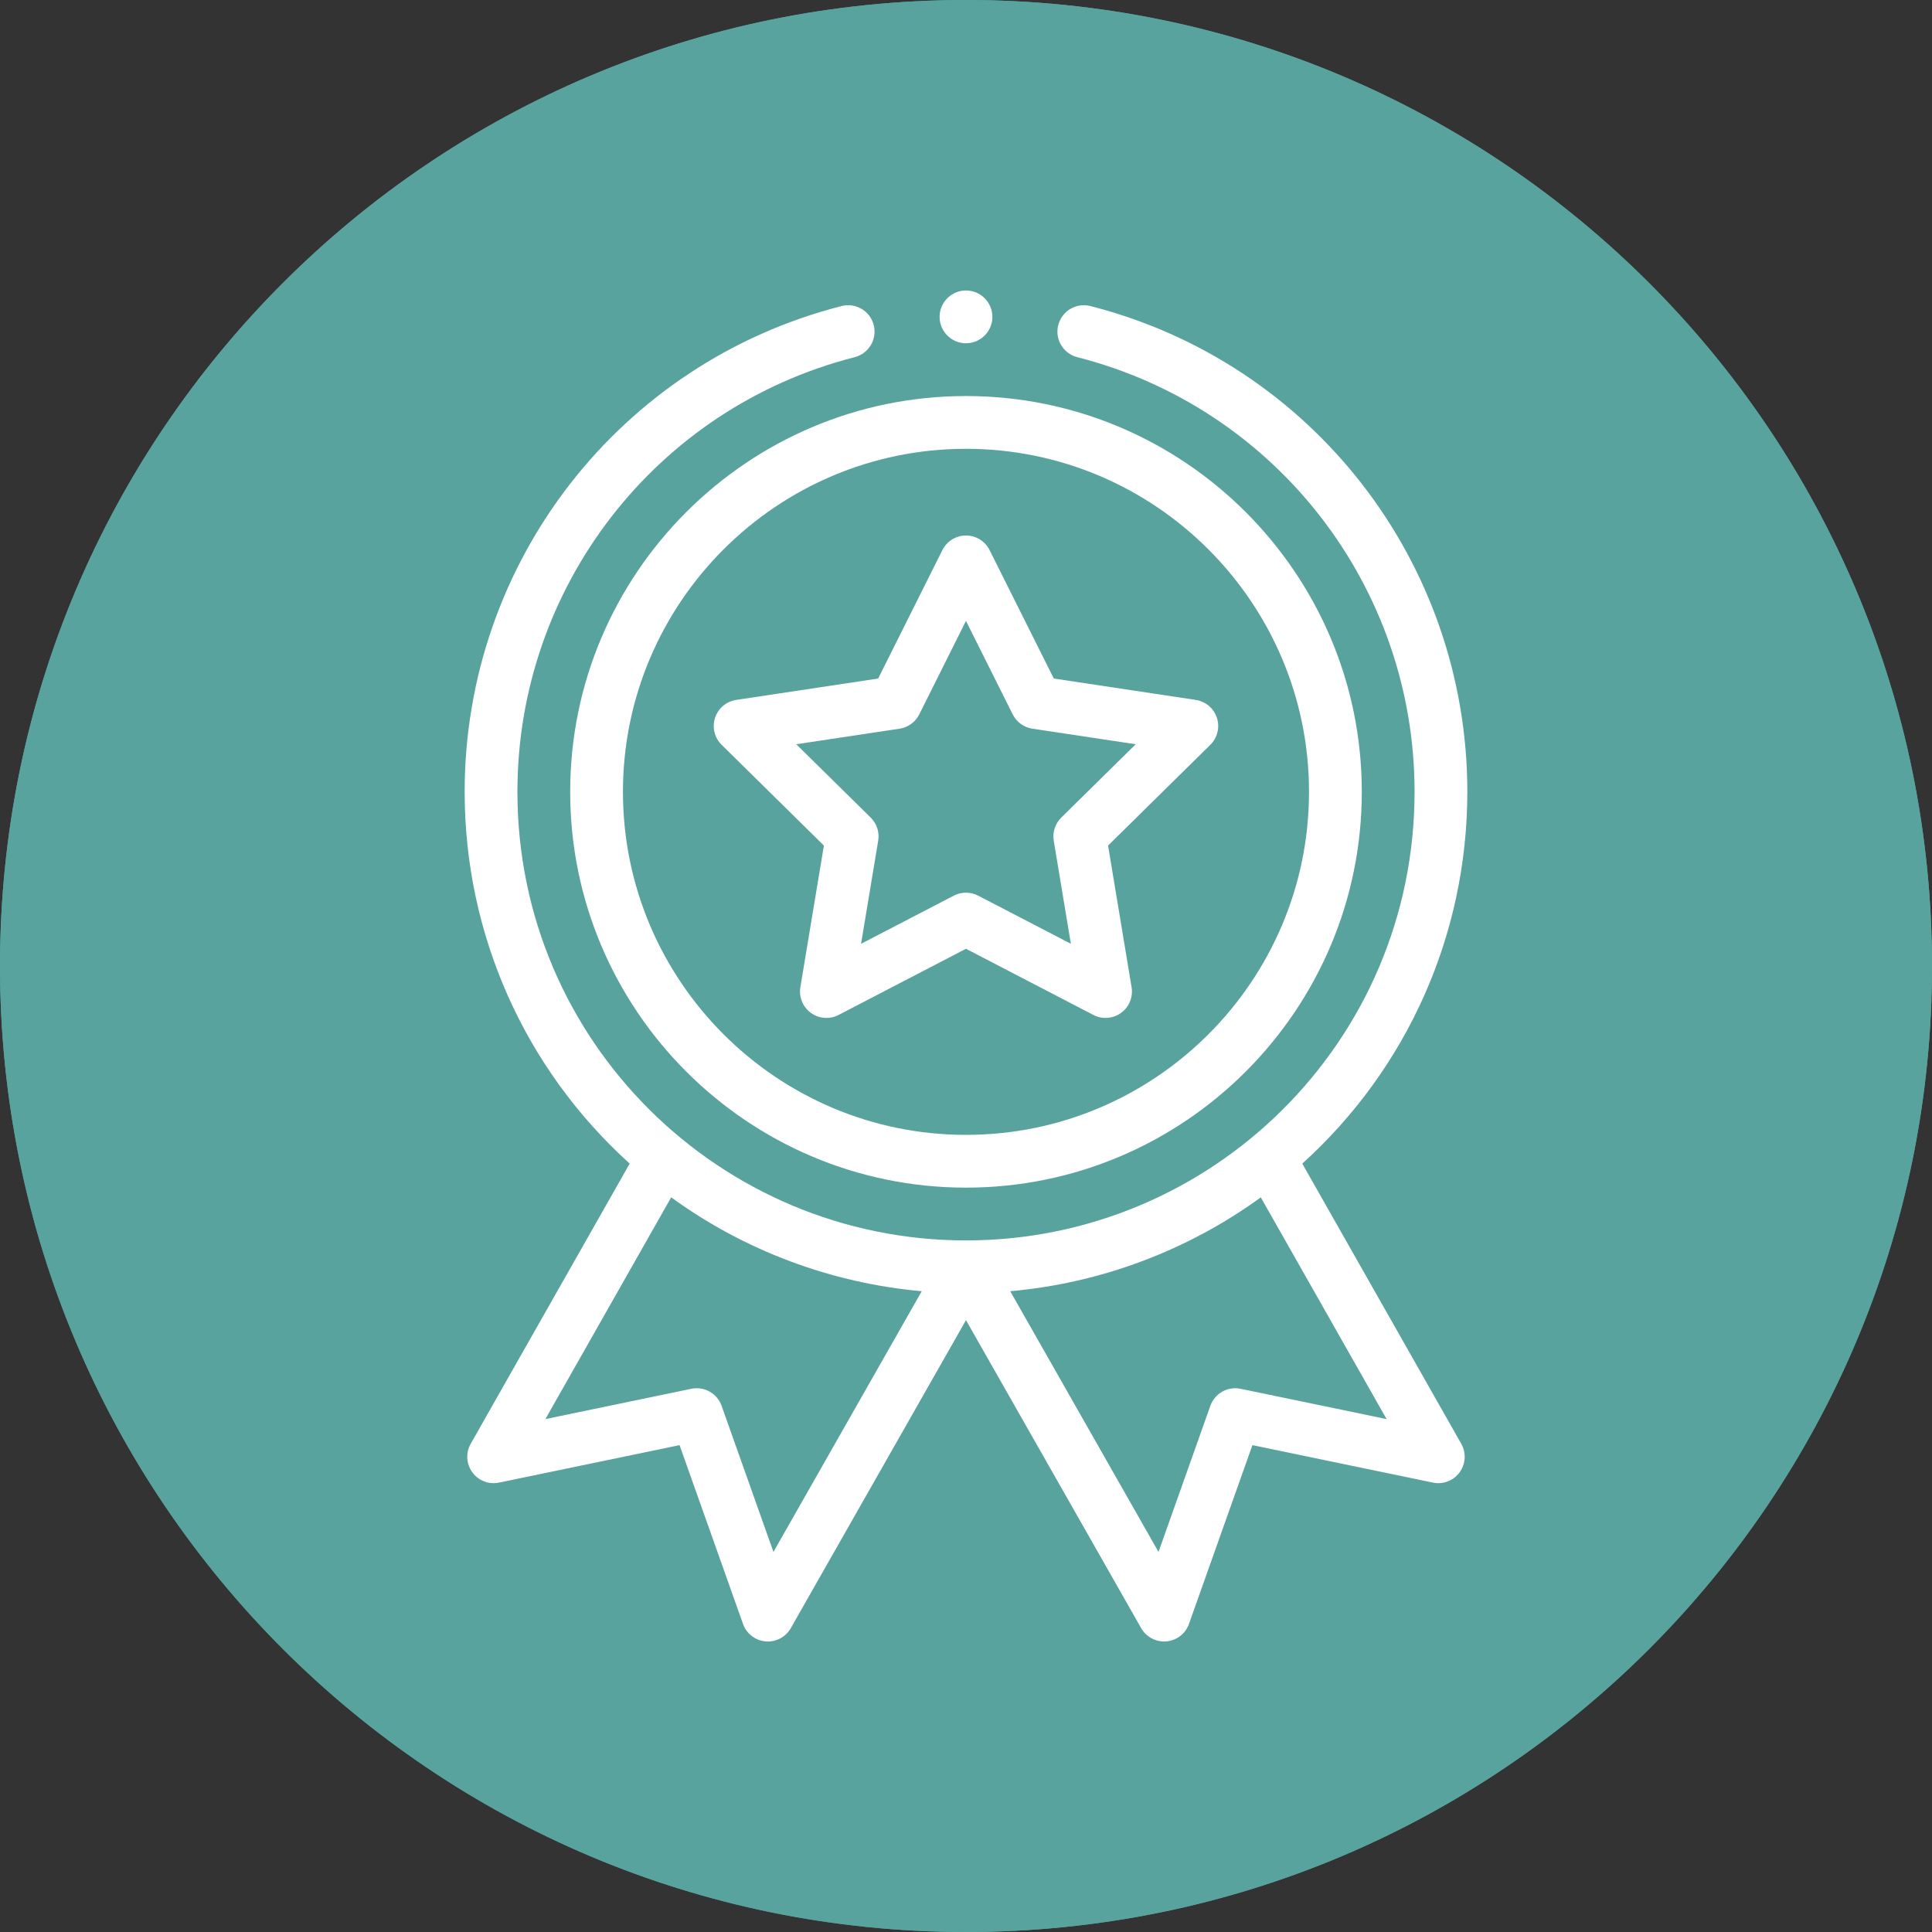 <svg xmlns="http://www.w3.org/2000/svg" xmlns:xlink="http://www.w3.org/1999/xlink" width="500" zoomAndPan="magnify" viewBox="0 0 375 375" height="500" preserveAspectRatio="xMidYMid meet" version="1.2"><rect x="0" y="0" width="375" height="375" fill="#333333" stroke="none"/><defs><clipPath id="45f649594b"><path d="M 187.5 0 C 83.945 0 0 83.945 0 187.5 C 0 291.055 83.945 375 187.5 375 C 291.055 375 375 291.055 375 187.5 C 375 83.945 291.055 0 187.5 0 Z M 187.5 0 "/></clipPath><clipPath id="f64a7f46c3"><path d="M 182 56.383 L 193 56.383 L 193 67 L 182 67 Z M 182 56.383 "/></clipPath><clipPath id="c977de57f5"><path d="M 90.188 59.004 L 284.809 59.004 L 284.809 318.613 L 90.188 318.613 Z M 90.188 59.004 "/></clipPath></defs><g id="1ffea06e7a"><g clip-rule="nonzero" clip-path="url(#45f649594b)"><rect x="0" width="375" y="0" height="375" style="fill:#58a39d;fill-opacity:1;stroke:none;"/><path style="fill:none;stroke-width:8;stroke-linecap:butt;stroke-linejoin:miter;stroke:#58a39d;stroke-opacity:1;stroke-miterlimit:4;" d="M 250 0 C 111.927 0 -0 111.927 -0 250 C -0 388.073 111.927 500 250 500 C 388.073 500 500 388.073 500 250 C 500 111.927 388.073 0 250 0 Z M 250 0 " transform="matrix(0.75,0,0,0.75,0,0)"/></g><path style=" stroke:none;fill-rule:nonzero;fill:#ffffff;fill-opacity:1;" d="M 110.672 153.695 C 110.672 196.059 145.137 230.52 187.496 230.52 C 229.859 230.52 264.324 196.059 264.324 153.695 C 264.324 111.332 229.859 76.871 187.496 76.871 C 145.137 76.871 110.672 111.332 110.672 153.695 Z M 187.496 87.113 C 224.211 87.113 254.078 116.984 254.078 153.695 C 254.078 190.41 224.211 220.277 187.496 220.277 C 150.785 220.277 120.914 190.41 120.914 153.695 C 120.914 116.984 150.785 87.113 187.496 87.113 "/><path style=" stroke:none;fill-rule:nonzero;fill:#ffffff;fill-opacity:1;" d="M 140.066 144.562 L 159.918 164.125 L 155.352 191.617 C 155.031 193.531 155.824 195.461 157.391 196.598 C 158.961 197.738 161.043 197.895 162.766 197.004 L 187.496 184.156 L 212.23 197.004 C 213.938 197.887 216.016 197.75 217.598 196.598 C 219.172 195.461 219.957 193.531 219.641 191.617 L 215.074 164.125 L 234.926 144.562 C 236.309 143.203 236.805 141.18 236.203 139.332 C 235.602 137.488 234.012 136.141 232.094 135.852 L 204.543 131.703 L 192.078 106.773 C 191.211 105.039 189.438 103.941 187.496 103.941 C 185.559 103.941 183.785 105.039 182.918 106.773 L 170.449 131.703 L 142.898 135.852 C 140.98 136.137 139.391 137.488 138.789 139.332 C 138.188 141.18 138.688 143.203 140.066 144.562 Z M 174.605 141.438 C 176.254 141.191 177.68 140.156 178.426 138.664 L 187.496 120.516 L 196.57 138.664 C 197.316 140.156 198.742 141.191 200.391 141.438 L 220.441 144.457 L 205.992 158.691 C 204.805 159.863 204.262 161.535 204.531 163.18 L 207.855 183.188 L 189.855 173.844 C 189.117 173.457 188.309 173.266 187.496 173.266 C 186.688 173.266 185.875 173.457 185.137 173.844 L 167.133 183.188 L 170.457 163.18 C 170.734 161.535 170.188 159.863 169 158.691 L 154.551 144.457 L 174.605 141.438 "/><g clip-rule="nonzero" clip-path="url(#f64a7f46c3)"><path style=" stroke:none;fill-rule:nonzero;fill:#ffffff;fill-opacity:1;" d="M 192.621 61.504 C 192.621 64.336 190.328 66.625 187.496 66.625 C 184.668 66.625 182.375 64.336 182.375 61.504 C 182.375 58.676 184.668 56.383 187.496 56.383 C 190.328 56.383 192.621 58.676 192.621 61.504 "/></g><g clip-rule="nonzero" clip-path="url(#c977de57f5)"><path style=" stroke:none;fill-rule:nonzero;fill:#ffffff;fill-opacity:1;" d="M 163.359 59.402 C 120.273 70.398 90.188 109.172 90.188 153.695 C 90.188 181.348 101.812 207.402 122.223 225.855 L 91.363 280.234 C 90.371 281.984 90.496 284.152 91.68 285.777 C 92.863 287.402 94.891 288.184 96.859 287.773 L 131.902 280.5 L 144.219 315.203 C 144.887 317.094 146.598 318.414 148.59 318.594 C 150.59 318.77 152.504 317.766 153.492 316.023 L 187.496 256.242 L 221.5 316.023 C 222.414 317.633 224.121 318.613 225.945 318.613 C 226.098 318.613 226.25 318.605 226.398 318.594 C 228.398 318.414 230.109 317.09 230.777 315.203 L 243.094 280.5 L 278.133 287.773 C 280.102 288.184 282.129 287.402 283.312 285.777 C 284.5 284.152 284.621 281.984 283.629 280.234 L 252.773 225.855 C 273.18 207.402 284.809 181.348 284.809 153.695 C 284.809 109.172 254.715 70.398 211.637 59.402 C 208.891 58.703 206.105 60.355 205.406 63.098 C 204.703 65.836 206.359 68.629 209.102 69.328 C 247.645 79.168 274.566 113.859 274.566 153.695 C 274.566 202.176 235.191 240.766 187.496 240.766 C 139.77 240.766 100.43 202.145 100.43 153.695 C 100.43 113.859 127.348 79.168 165.891 69.328 C 168.633 68.629 170.289 65.836 169.59 63.098 C 168.891 60.355 166.102 58.703 163.359 59.402 Z M 150.125 301.23 L 140.062 272.863 C 139.203 270.453 136.699 269.043 134.191 269.562 L 105.859 275.445 L 130.277 232.406 C 144.516 242.758 161.379 249.066 178.91 250.625 Z M 240.797 269.562 C 238.293 269.043 235.785 270.453 234.93 272.863 L 224.867 301.23 L 196.082 250.625 C 213.617 249.066 230.477 242.758 244.719 232.406 L 269.137 275.445 L 240.797 269.562 "/></g></g></svg>